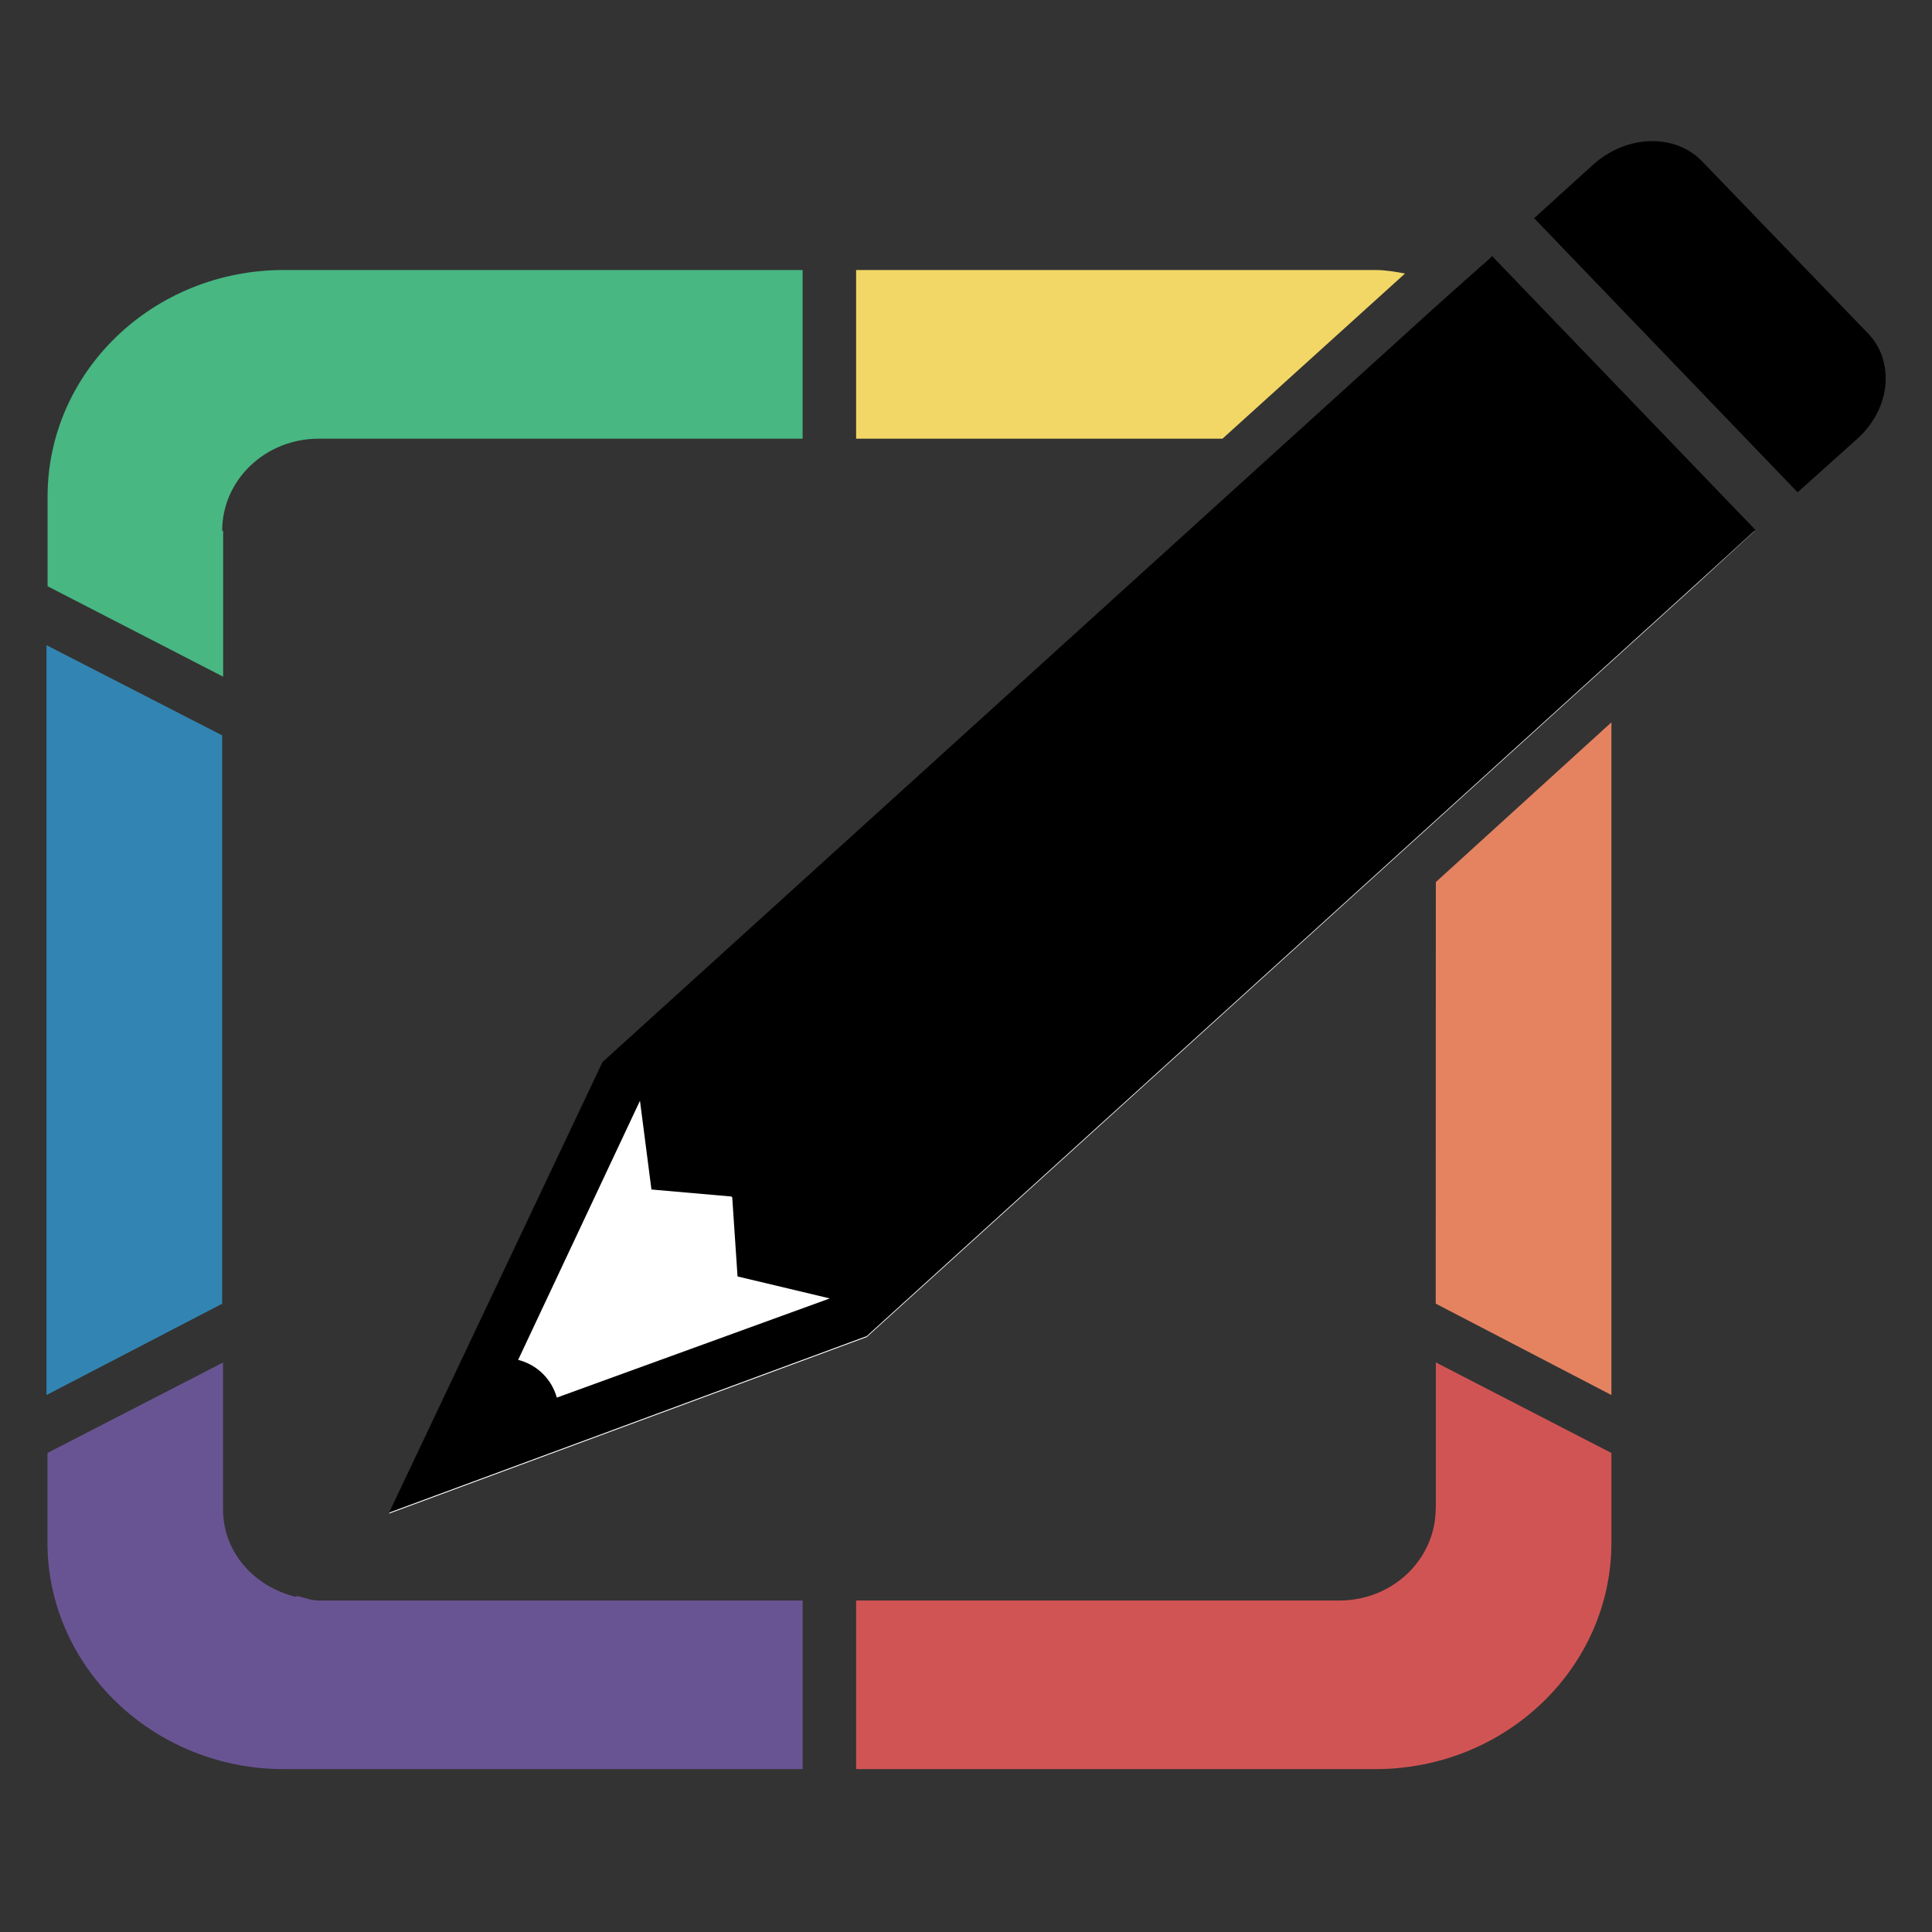 <svg viewBox="0 0 16 16" id="edit-personalization" xmlns="http://www.w3.org/2000/svg"><rect x="0" y="0" width="16" height="16" fill="#333333" stroke="none"/><g fill="none"><path d="M15.382 3.633c.276-.248.313-.64.087-.873l-1.374-1.425c-.226-.233-.626-.219-.902.029l-.488.443 2.182 2.27.495-.444z" fill="#000"></path><path fill="#3285B2" d="M1.84 6.09L.385 5.343v6.21l1.455-.756z"></path><path d="M2.45 13.225c-.348-.087-.603-.37-.603-.727v-1.214l-1.454.749v.742c0 1.032.88 1.876 1.956 1.876h4.298v-1.396H2.64c-.058 0-.116-.022-.175-.037l-.021.007h.007z" fill="#695493"></path><path d="M1.84 4.396c0-.421.356-.763.8-.763h4.007V2.236H2.35c-1.084 0-1.956.844-1.956 1.877v.742l1.454.749V4.396H1.84z" fill="#48B782"></path><path fill="#E58361" d="M11.89 10.796l1.455.757V5.982l-1.454 1.323z"></path><path d="M11.89 12.49c0 .423-.355.765-.8.765h-4v1.396h4.3c1.083 0 1.955-.844 1.955-1.876v-.742l-1.454-.75v1.208z" fill="#D15454"></path><path d="M11.39 2.236h-4.3v1.397h3.034l1.512-1.368c-.08-.014-.16-.029-.247-.029z" fill="#F2D766"></path><path fill="#FFF" d="M14.05 4.84l-6.872 6.233-3.956 1.462 1.767-3.731 6.873-6.233.487-.444 2.182 2.27z"></path><path d="M6.065 9.91l-.669-.06-.094-.734-1.011 2.146a.456.456 0 01.32.313l2.262-.83-.764-.181-.044-.655z" fill="#FFF"></path><path d="M11.862 2.564L4.989 8.796l-1.767 3.731 3.956-1.462 6.873-6.232.487-.444-2.182-2.269-.494.444zm-7.251 9.01a.444.444 0 00-.32-.312L5.3 9.116l.095.735.662.058.007.007.044.655.764.182-2.262.822z" fill="#000"></path></g></svg>